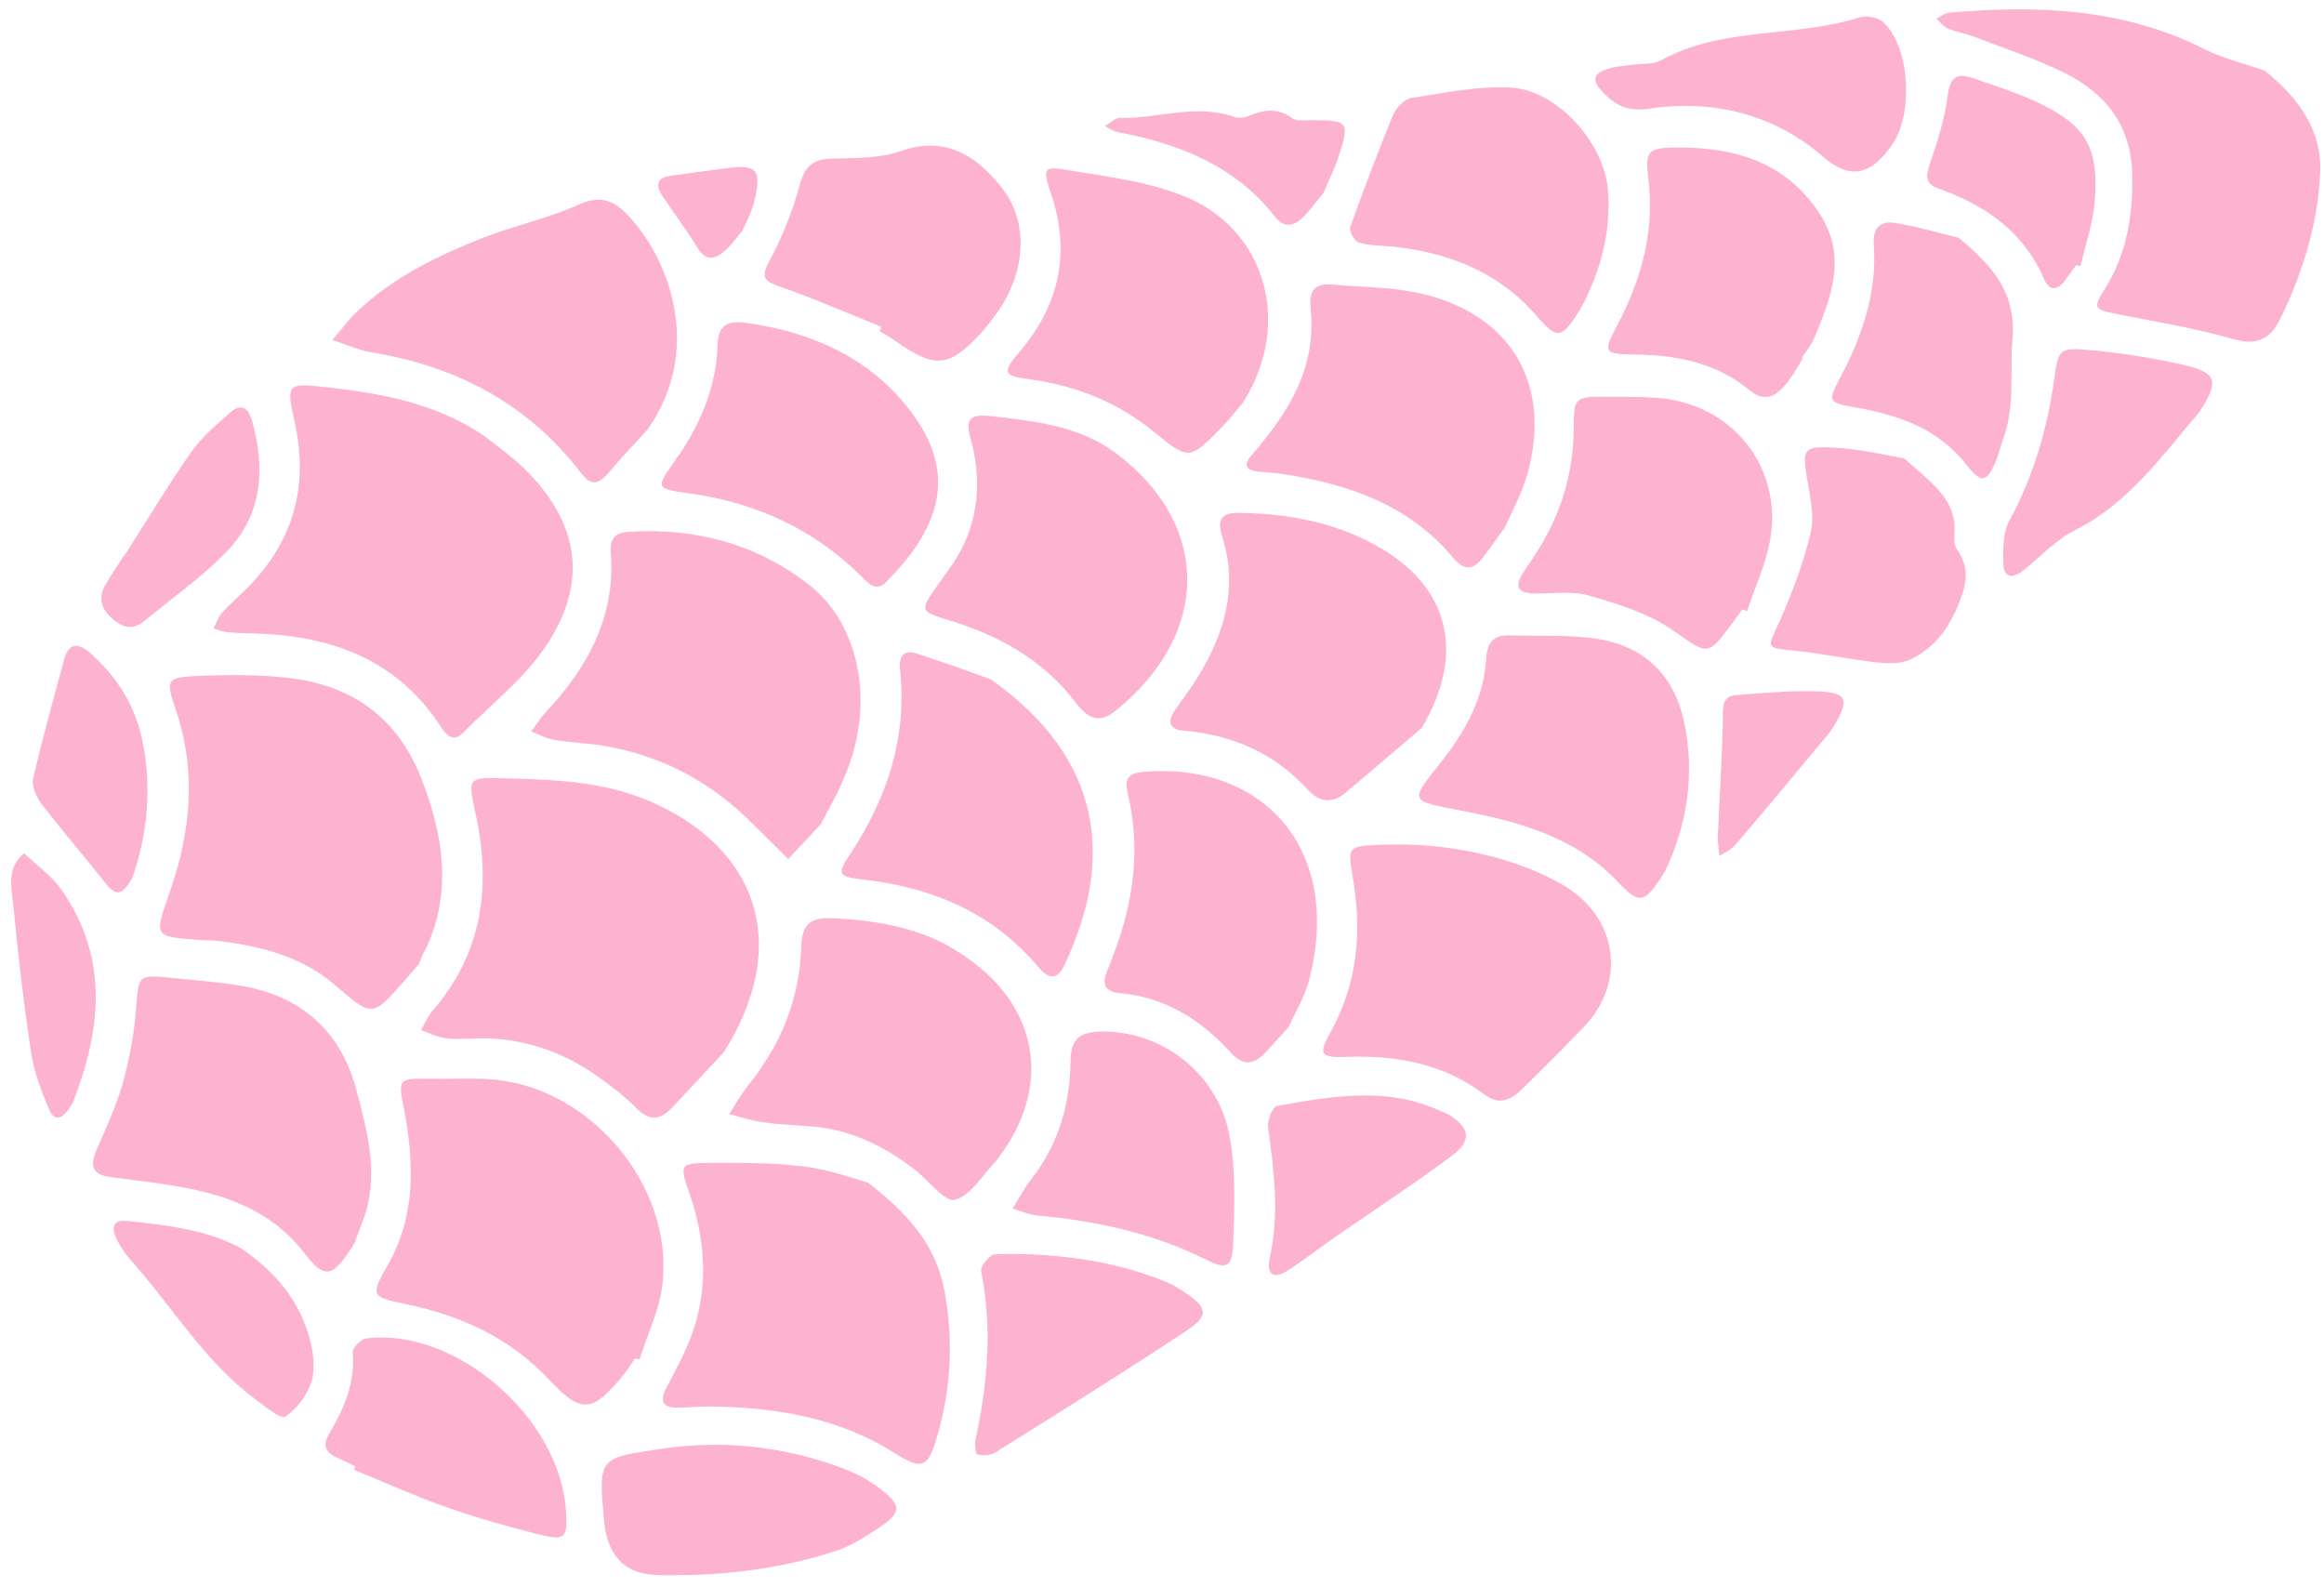 <svg xmlns="http://www.w3.org/2000/svg" viewBox="0 0 605 413"><style>.a{fill:#FDB3D0;}</style><path d="M188.5 273.8c-3.1 3.3-8.3 9-13.6 14.6 -3.2 3.4-6.1 3.3-9.4-0.1 -3.1-3.1-6.6-5.8-10.2-8.3 -9.4-6.6-19.8-10-31.4-9.7 -2.7 0.1-5.4 0.3-8.1-0.1 -2.1-0.3-4.1-1.3-6.2-2.1 1-1.7 1.8-3.6 3-5 13.1-15.1 15.3-32.6 11.2-51.3 -2-9.3-2.2-9.5 7.5-9.2 14.2 0.3 28.2 0.9 41.4 7.6C198 223 205.3 247 188.5 273.8z" class="a"/><path d="M126.1 113.5c3.4 2.7 7 5.2 10.2 8.3 14.5 14.1 17 29.7 5.8 46.4 -5.7 8.5-14.2 15.1-21.5 22.5 -2.3 2.4-4.2 1-5.7-1.3 -11.3-17.6-28.4-23.9-48.4-24.5 -2.4-0.1-4.7-0.1-7.1-0.3 -1.3-0.1-2.5-0.6-3.8-1 0.7-1.4 1.2-3 2.3-4.2 2.7-3 5.9-5.5 8.6-8.6 10.4-11.7 13.6-25.2 10.3-40.5 -2.4-10.7-2.3-10.7 9.1-9.4C100.1 102.5 113.9 105.2 126.1 113.5z" class="a"/><path d="M109 251c-1.2 1.4-2.5 2.9-3.8 4.4 -8.3 9.4-8.3 9.4-17.9 1.1 -8.5-7.4-18.9-10.1-29.8-11.5 -1.7-0.2-3.4-0.2-5-0.3 -12.8-0.9-12.4-0.7-8.2-12.8 5.3-15.3 6.9-30.9 1.6-46.7 -2.9-8.6-2.8-8.9 6.6-9.3 7.4-0.3 14.9-0.3 22.2 0.5 16.8 1.8 28.9 10.4 35.1 26.5 5.6 14.6 8 29.3 1 44.2C110.1 248.2 109.6 249.5 109 251z" class="a"/><path d="M213.7 214.5c-2.1 2.3-5.3 5.7-8.5 9.1 -3-3-6-5.9-9-8.9 -10.7-10.9-23.6-17.9-38.7-20.5 -4.3-0.8-8.7-0.8-13.1-1.6 -2.1-0.3-4-1.4-6.1-2.2 1.2-1.6 2.2-3.3 3.5-4.7 11-11.7 18.5-25 17.2-41.7 -0.3-4.1 1.3-5.4 5-5.6 17.2-1 33 3.2 46.6 13.8 13.7 10.7 17.2 31.9 9.2 50.1C218.4 206 216.3 209.5 213.7 214.5z" class="a"/><path d="M165.3 353.6c-1.2 1.7-2.2 3.4-3.5 4.9 -7.6 9.2-10.6 9.4-18.6 0.9 -10.3-11.1-23.2-17-37.8-20 -8.8-1.8-9-2.2-4.4-10.2 7.3-12.9 6.8-26.5 4.2-40.4 -1.6-8.1-1.6-8.1 6.9-8 5.1 0.1 10.2-0.2 15.2 0.1 26.2 1.6 48.4 27.9 45.1 53.8 -0.8 6.5-3.9 12.8-5.9 19.1C166 353.8 165.7 353.7 165.3 353.6z" class="a"/><path d="M225.9 307.8c11 8.5 17.7 16.5 19.9 27.9 2.5 12.9 1.8 25.6-1.8 38.1 -2.4 8.4-4 8.9-11 4.5 -14.8-9.4-31.3-12-48.4-12.2 -2.7 0-5.4 0.3-8.1 0.3 -3.8 0.1-4.9-1.5-3.1-5 1.3-2.4 2.5-4.8 3.7-7.2 7.5-14.4 7.5-29.1 2.2-44.1 -2.4-6.9-2.2-7.4 5.4-7.4 8.1 0 16.3-0.1 24.3 0.9C215.5 304.3 221.8 306.7 225.9 307.8z" class="a"/><path d="M589.6 18.4c9.4 7.6 15 16.1 14.4 27 -0.7 13.2-4.6 25.9-10.5 37.8 -2.6 5.3-6.3 6.8-12.4 5 -9.7-2.8-19.7-4.4-29.7-6.4 -6.3-1.2-6.7-1.4-3.4-6.7 5.6-9 7.2-18.6 7.1-29 -0.1-13.2-6.7-21.7-17.8-27.2 -7.5-3.7-15.6-6.3-23.5-9.4 -2.2-0.8-4.6-1.2-6.8-2.1 -1.1-0.5-1.9-1.6-2.9-2.5 1.1-0.5 2.1-1.5 3.3-1.6 22.8-2 45.2-1.2 66.3 9.4C579.1 15.4 585.1 16.8 589.6 18.4z" class="a"/><path d="M168.5 111.9c-3.4 3.7-6.9 7.4-10.1 11.2 -2.5 2.9-4.4 3.6-7.1 0.1 -13.8-18.1-32.5-27.9-54.7-31.5 -3.4-0.6-6.7-2.1-10.1-3.2 2.4-2.7 4.5-5.7 7.2-8.1 9.3-8.6 20.6-14 32.3-18.6 8.2-3.2 16.9-5 24.8-8.6 6.1-2.8 9.8-0.4 13.3 3.5C175 68.8 182.7 91.9 168.5 111.9z" class="a"/><path d="M249.3 247.7c21.3 13.2 24.9 34.9 10.6 53.7 -0.2 0.3-0.4 0.5-0.6 0.8 -3.5 3.6-6.5 9-10.7 10.1 -2.6 0.7-6.9-5.1-10.5-7.9 -7.6-5.8-16-10.1-25.8-11.1 -4.4-0.4-8.8-0.5-13.1-1.1 -3.2-0.4-6.3-1.4-9.4-2.2 1.6-2.5 3.1-5.1 4.9-7.4 8.6-10.6 13.5-22.6 13.9-36.3 0.2-5.8 2.4-7.5 8-7.3C229 239.5 240.7 242 249.3 247.7z" class="a"/><path d="M407.1 230.5c14 8.3 16.4 25 5.4 36.6 -5.3 5.6-10.8 11.1-16.4 16.5 -2.8 2.8-5.9 4.2-9.8 1.2 -10.5-7.9-22.5-10.1-35.4-9.7 -7.2 0.3-7.8-0.6-4.6-6.3 7.1-12.7 8.3-26.2 5.9-40.2 -1.4-8.3-1.4-8.3 7.1-8.7C376.6 219.1 394.6 223.1 407.1 230.5z" class="a"/><path d="M92.4 323.4c-5.8 9.4-7.8 9.8-13.3 2.6 -7.8-10-18.5-14.4-30.3-16.7 -6.6-1.3-13.3-2-20-2.9 -4.7-0.6-5.5-2.8-3.7-7 2.4-5.6 5-11.1 6.7-16.9 1.8-6.4 3.1-13.1 3.6-19.7 0.7-9.1 0.3-9.2 9.9-8.2 6.7 0.7 13.5 1.1 20 2.5 14.4 3.2 23.7 12.3 27.5 26.7 2.8 10.5 5.6 21 2.4 31.9C94.1 318.9 92.8 322 92.4 323.4z" class="a"/><path d="M370.1 189.5c-6.6 5.6-13.2 11.3-19.9 16.9 -3.4 2.8-6.7 2.5-9.8-0.9 -8.6-9.4-19.5-14.2-32.2-15.3 -3.9-0.3-4.4-2.4-2.3-5.4 2.1-3 4.4-6 6.3-9.2 6.7-11.1 10.1-23 6-35.8 -1.8-5.5 0.7-6.5 5.3-6.3 12 0.3 23.6 2.4 34.2 8.2C377.4 152.3 381.7 170 370.1 189.5z" class="a"/><path d="M391.8 137.2c-2.7 3.8-4.1 5.7-5.5 7.6 -2.5 3.3-4.8 4.2-8 0.4 -11.5-13.8-27.3-19.2-44.3-21.8 -2-0.3-4-0.4-6-0.6 -4.6-0.4-4.1-2.3-1.6-5 1.1-1.2 2.2-2.6 3.2-3.9 7.8-9.8 13-20.6 11.6-33.5 -0.6-5.1 1.3-6.8 6.2-6.3 7 0.7 14.2 0.6 21.1 2 24.5 5 35.8 23.5 29.1 47.4C396 128.9 393.2 134 391.8 137.2z" class="a"/><path d="M247 148.2c6.9-9.2 9.3-21.1 5.7-33.9 -1.5-5.3-0.2-6.5 5-6 11.8 1.3 23.5 2.5 33.4 10.1 24.3 18.7 23.9 46.9-0.8 66.7 -4.4 3.5-7.3 1.6-10.1-2 -8.5-11.3-20.1-17.7-33.3-21.7 -7.5-2.3-7.5-2.4-2.8-9.1C244.8 151.4 245.3 150.6 247 148.2z" class="a"/><path d="M323.7 104.6c-1 1.2-3.2 4.1-5.8 6.8 -8.4 8.5-8.4 8.4-17.9 0.7 -9.4-7.6-20.2-11.8-32.2-13.4 -6.7-0.9-6.9-1.8-2.4-7.1 10.5-12.3 13.4-26 8.1-41.5 -2.1-6.2-1.7-6.9 4-5.9 10.6 1.8 21.6 3 31.3 7.1C329.5 59.9 336.5 84.3 323.7 104.6z" class="a"/><path d="M257.9 176.8c29.5 20.8 32.1 47.3 19.2 74.4 -1.9 4.1-4.2 3.6-6.8 0.5 -12-14.2-27.8-20.8-46-22.8 -6.1-0.7-6.5-1.4-2.9-6.7 9.6-14.6 14.8-30.3 12.9-47.9 -0.4-3.5 1-5.4 4.6-4.1C246.2 172.6 253.5 175.2 257.9 176.8z" class="a"/><path d="M433.4 226.9c-5.2 8.4-6.6 8.6-12 2.9 -11.3-12.1-26.3-16-41.6-18.9 -12.8-2.5-12.9-2.2-4.9-12.2 6.4-8.1 11.4-16.8 12-27.3 0.2-4.3 2.1-6.2 6.2-6 7.4 0.2 14.9-0.2 22.2 0.8 12.2 1.8 20.2 8.9 23 21.2C441.5 201.6 439 215.3 433.4 226.9z" class="a"/><path d="M335.5 267.3c-2.3 2.5-4.1 4.5-5.9 6.5 -3.1 3.4-6 3.8-9.3 0.1 -7.7-8.5-17-14.3-28.8-15.4 -3.5-0.3-4.8-2.1-3.4-5.4 0.6-1.6 1.2-3.2 1.8-4.7 5.2-13.6 7.1-27.5 3.7-41.8 -1-4.2 0.3-5.4 4.3-5.7 30.4-2.5 52.2 19.7 42.7 55C339.3 260 337 263.9 335.5 267.3z" class="a"/><path d="M453.6 158.6c-0.8 1.1-1.6 2.2-2.4 3.3 -6.9 9.3-6.4 8.6-16.1 1.9 -6.2-4.2-13.9-6.6-21.2-8.7 -4.4-1.3-9.4-0.6-14.1-0.6 -4.2 0-5.9-1.4-3.3-5.4 0.9-1.4 1.9-2.8 2.8-4.2 6.7-10.1 10.3-21.1 10.4-33.4 0-8.2 0.3-8.3 8.7-8.2 5.1 0 10.2-0.1 15.2 0.5 18.1 2.4 30.2 18.2 27.3 36.2 -1 6.5-4 12.7-6.1 19.1C454.2 158.8 453.9 158.7 453.6 158.6z" class="a"/><path d="M177 118.1c5.7-8.6 9.5-17.9 9.8-28.3 0.1-5 2.5-6.4 7.1-5.8 18.5 2.5 34.7 10.1 45.1 25.8 10.5 15.9 3.8 29.5-8.2 41.6 -2.7 2.8-4.7 0.5-6.7-1.5 -12.4-12.3-27.5-19.1-44.8-21.5 -8.7-1.2-8.7-1.3-3.4-8.7C176.1 119.1 176.6 118.6 177 118.1z" class="a"/><path d="M411.4 80.5c-4.9 7.8-6 8-11.4 1.7 -9.9-11.4-22.7-16.4-37.3-18 -3-0.3-6.1-0.2-9-1.1 -1.1-0.3-2.6-3-2.2-4 3.5-9.8 7.2-19.5 11.1-29.1 0.8-1.9 3-4.2 4.8-4.5 8.6-1.3 17.4-3.2 26-2.7 12 0.7 24.3 14.5 25.2 26.7C419.5 61 416.3 71.5 411.4 80.5z" class="a"/><path d="M469.3 93.3c-1.4 2.3-2.7 4.7-4.4 6.7 -2.6 3.2-5.4 4.8-9.4 1.6 -8.5-7-18.5-9.1-29.2-9.3 -9.1-0.1-9.1-0.4-5.1-8 6.2-11.9 9.6-24.3 7.9-37.9 -0.8-6.9-0.2-7.9 6.7-8 15.1-0.2 28.7 3.4 37.7 16.9 7.5 11.2 3.3 21.9-1.2 32.7 -0.8 1.8-2.1 3.4-3.2 5.1C469.1 93.2 469.2 93.2 469.3 93.3z" class="a"/><path d="M229.5 85.1c-8.7-3.5-17.3-7.3-26.2-10.4 -4.1-1.4-5.5-2.2-3-6.8 3.3-6.1 6-12.8 7.8-19.5 1.3-4.7 3.1-6.9 8.1-7.1 6.1-0.2 12.5 0 18.1-1.9 12-4.3 20.2 1.4 26.6 9.6 7.1 9.1 6 22-1.2 32.2 -1.4 1.9-2.8 3.9-4.4 5.6 -8.3 8.9-11.8 9.2-22 2.1 -1.4-1-2.8-1.8-4.3-2.7C229.2 85.8 229.3 85.4 229.5 85.1z" class="a"/><path d="M268.9 306.4c6.8-9 9.7-19.3 9.8-30.4 0.1-5.9 2.7-7.4 8.1-7.5 15.2-0.2 29.8 10.4 33.1 26.3 1.9 9.4 1.5 19.5 1.1 29.2 -0.2 5.9-1.8 6.5-7 3.9 -13.8-6.9-28.6-10.1-43.9-11.5 -2.2-0.2-4.3-1.2-6.5-1.8 1.2-1.9 2.3-3.9 3.5-5.8C267.6 308 268.3 307.2 268.9 306.4z" class="a"/><path d="M495.7 119.3c7.4 6.6 13.8 10.9 13.1 19.7 -0.1 1.3-0.1 2.9 0.6 3.9 2.8 4 2.9 7.8 1.2 12.4 -2.6 7.3-6.5 13.3-13.6 16.5 -2.5 1.1-5.9 0.9-8.7 0.6 -7-0.8-14-2.3-21-3 -7.8-0.9-7.3-0.4-4.2-7.3 3.4-7.6 6.4-15.5 8.3-23.6 1-4.3-0.2-9.3-1-14 -1.2-7.4-1-8.4 6.7-8C484 116.8 490.9 118.5 495.7 119.3z" class="a"/><path d="M224.4 384.4c2.5 1.6 3.1 1.9 3.6 2.3 7.1 5.1 7.1 7 0 11.5 -3.1 2-6.3 4.1-9.8 5.3 -15.2 5.1-31 6.8-46.8 6.5 -9.2-0.2-13.4-5.4-14.2-14.6 -1.4-16-1.4-15.9 15.1-18.3 15.7-2.3 30.9-0.7 45.8 4.6C221 382.7 223.7 384.1 224.4 384.4z" class="a"/><path d="M509.9 61.9c9.4 7.8 15 14.6 14 26.7 -0.7 8.5 0.7 17.2-2.4 25.6 -0.7 1.9-1.1 3.9-1.9 5.8 -2.4 5.5-3.7 6-7.5 1.2 -7.4-9.5-17.5-13.1-28.8-15.1 -7.4-1.3-7.6-1.5-4.3-7.7 5.8-10.9 9.7-22.3 8.8-34.8 -0.3-4.7 2.1-6.3 6-5.5C499.7 59.1 505.4 60.8 509.9 61.9z" class="a"/><path d="M92.5 381.7c-1.5-0.7-3-1.5-4.6-2.2 -2.9-1.3-4.2-3-2.2-6.3 3.8-6.5 6.8-13.2 6.1-21.1 -0.1-1.2 2.1-3.5 3.4-3.7 23.1-3 50.3 20.3 52.1 44.4 0.6 7.7-0.1 8.4-7.5 6.5 -8.2-2.1-16.3-4.4-24.2-7.2 -7.9-2.8-15.6-6.3-23.4-9.5C92.3 382.3 92.4 382 92.5 381.7z" class="a"/><path d="M305.4 334.5c9.5 5.7 9.9 7.7 3 12.2 -16.3 10.8-32.9 21.1-49.5 31.5 -1.2 0.7-3.1 0.7-4.5 0.4 -0.4-0.1-0.7-2.4-0.5-3.6 3.2-14.7 4.5-29.3 1.5-44.2 -0.2-1.2 2.3-4.3 3.6-4.3C276.1 325.9 292.6 328.7 305.4 334.5z" class="a"/><path d="M492.7 37.5c-5.4 7.9-10.8 9.6-18.1 3.3 -12.8-11.1-28.6-15-45.4-12.5 -5.4 0.8-8.9-0.9-12.3-4.7 -3-3.3-1.4-4.7 1.7-5.7 1.9-0.6 3.9-0.7 5.9-1 2.7-0.4 5.7 0 7.9-1.2 16.2-8.9 34.9-5.8 51.8-11.2 1.8-0.6 5 0.1 6.3 1.5C497.2 12.5 498.1 29.4 492.7 37.5z" class="a"/><path d="M572.6 107.2c-9.6 11.2-18.3 23.7-32.4 30.8 -5 2.5-9 6.9-13.5 10.5 -3.1 2.4-5.2 1.7-5.2-2.2 0-3.6-0.1-7.6 1.5-10.6 6.4-11.7 10-24.2 11.8-37.3 1-7.4 1.4-8 9-7.3 8 0.7 16 2 23.9 3.7C577.2 96.9 577.9 99 572.6 107.2z" class="a"/><path d="M377.1 290.1c5.6 3.5 6.2 6.8 0.8 10.8 -9.7 7.2-19.9 13.9-29.9 20.8 -4.4 3-8.6 6.4-13.1 9.2 -3.4 2.1-5.2 0.7-4.4-3.2 2.6-11.5 1.2-22.8-0.4-34.3 -0.2-1.8 1.2-5.3 2.3-5.5 14.3-2.6 28.8-5.2 42.8 1.4C375.9 289.5 376.5 289.8 377.1 290.1z" class="a"/><path d="M540.5 69c-1 1.4-2 2.7-3 4.1 -1.9 2.5-4 2.7-5.3-0.3 -5.3-12.4-15.3-19.4-27.5-23.7 -3.3-1.2-3.5-2.9-2.4-6.2 2.1-6 4-12.1 4.8-18.4 0.7-5 2.9-5.4 6.7-4.1 5.4 1.9 10.9 3.6 16.1 6 13.1 6.1 16.6 11.8 15.4 26.3 -0.5 5.6-2.4 11-3.7 16.6C541.2 69.2 540.8 69.1 540.5 69z" class="a"/><path d="M62.7 324.9c9.4 6.4 15.4 14 18 23.8 0.9 3.5 1.4 7.6 0.4 10.9 -1.1 3.5-3.8 7.2-6.8 9.1 -1.3 0.8-5.4-2.7-8-4.6 -13.1-9.8-21.4-23.9-32.1-35.9 -1.5-1.7-2.9-3.7-3.9-5.8 -1.2-2.4-1.2-4.9 2.5-4.6C43.4 318.8 54.1 320.2 62.7 324.9z" class="a"/><path d="M34.4 228.6c-2.3 4.1-4 4.9-6.6 1.7 -5.6-7.1-11.6-14-17.1-21.2 -1.3-1.7-2.5-4.5-2.1-6.3 2.4-10.5 5.3-20.8 8.1-31.2 1.2-4.3 3.7-4.3 6.7-1.7 6.8 6 11.5 13.3 13.5 22.1C39.7 204.8 38.4 217.4 34.4 228.6z" class="a"/><path d="M32.4 144.6c5.8-9 11.3-18.3 17.5-27.1 2.7-3.8 6.4-6.9 9.9-10 2.7-2.5 4.7-1.7 5.8 1.9 3.5 12.5 2.8 24.4-6.5 34.1 -6.5 6.7-14.3 12.2-21.6 18.2 -2.9 2.4-5.4 1.7-8.1-0.5 -2.9-2.5-4-5.4-2-8.9 1.5-2.6 3.2-5.1 4.9-7.7C32.3 144.6 32.3 144.6 32.4 144.6z" class="a"/><path d="M19 286.9c-2.7 5-5 5.1-6.4 1.5 -1.9-4.6-3.8-9.5-4.5-14.4 -1.9-12.6-3.4-25.3-4.6-38 -0.4-4.7-2-10.1 2.8-13.9 3.3 3.2 7.2 5.9 9.7 9.5C28.9 250 25.9 269.2 19 286.9z" class="a"/><path d="M344.6 50.1c-2 2.5-3.4 4.4-5 6.1 -2.4 2.5-5.1 3.5-7.7 0.2 -10.4-13.3-25-19-40.9-22 -1.2-0.2-2.3-1-3.4-1.6 1.3-0.7 2.7-2.2 4-2.1 9.9 0.2 19.7-3.8 29.6-0.3 1.1 0.4 2.7 0.3 3.8-0.2 4-1.7 7.6-2.2 11.5 0.6 1.1 0.8 3.2 0.5 4.9 0.5 9.7 0 10 0.4 7.1 9.4C347.4 44 345.7 47.4 344.6 50.1z" class="a"/><path d="M476.2 190.8c-8.1 9.7-16.2 19.5-24.5 29.2 -1 1.2-2.7 1.9-4.1 2.8 -0.1-1.8-0.5-3.6-0.4-5.3 0.4-10.3 1.2-20.7 1.3-31 0-3.1 0.1-5.4 3.7-5.6 7.3-0.5 14.7-1.3 22-0.9 6.4 0.4 7 2.2 4 7.6C477.8 188.6 477 189.7 476.2 190.8z" class="a"/><path d="M193.2 60.1c-1.3 1.6-2.6 3.5-4.4 5.1 -2.6 2.4-5 2.9-7.3-0.8 -2.8-4.6-6-8.8-9-13.3 -2.1-3-1.4-5 2.4-5.4 5.3-0.7 10.6-1.5 15.9-2.1 5.9-0.6 7.1 0.8 6 6.9 -0.3 1.6-0.8 3.3-1.4 4.8C194.9 56.8 194.1 58.3 193.2 60.1z" class="a"/></svg>